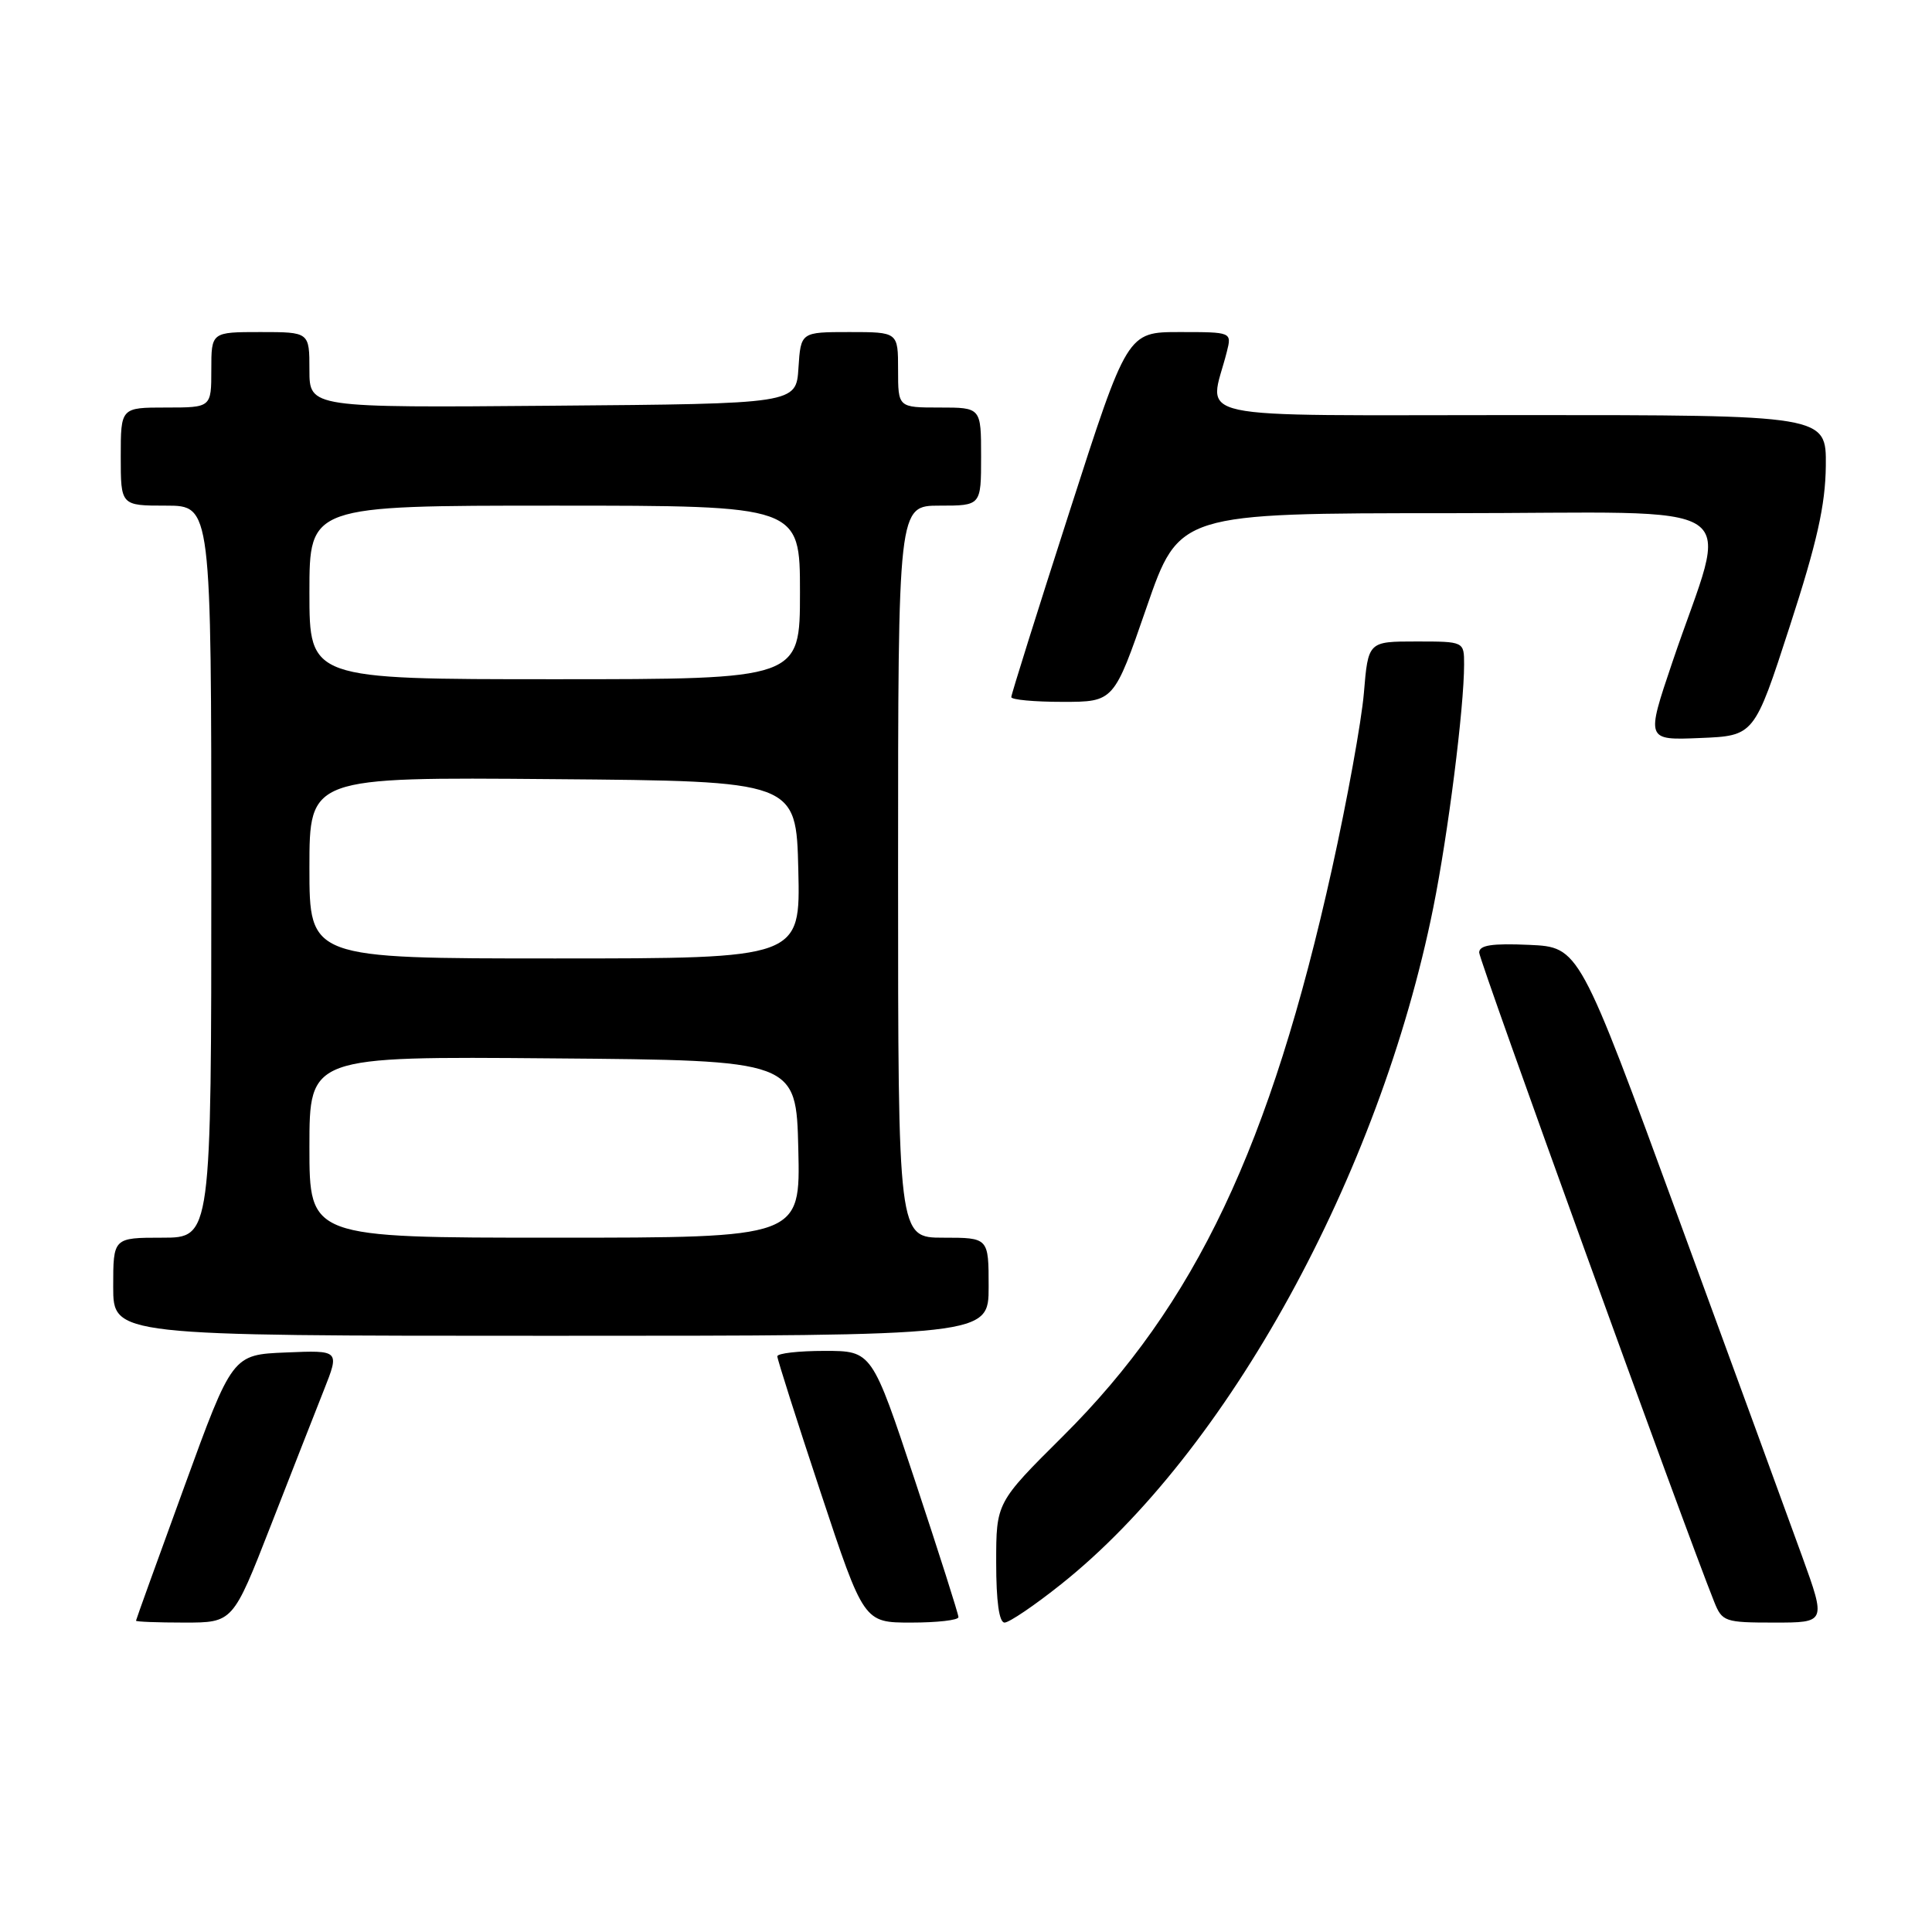 <?xml version="1.0" encoding="UTF-8" standalone="no"?>
<!DOCTYPE svg PUBLIC "-//W3C//DTD SVG 1.1//EN" "http://www.w3.org/Graphics/SVG/1.1/DTD/svg11.dtd" >
<svg xmlns="http://www.w3.org/2000/svg" xmlns:xlink="http://www.w3.org/1999/xlink" version="1.1" viewBox="0 0 256 256">
 <g >
 <path fill="currentColor"
d=" M 35.84 202.25 C 38.57 195.24 41.76 187.12 42.91 184.21 C 45.01 178.91 45.01 178.91 37.90 179.21 C 30.79 179.50 30.79 179.50 24.42 197.00 C 20.91 206.62 18.03 214.61 18.02 214.75 C 18.01 214.89 20.89 215.00 24.43 215.00 C 30.86 215.00 30.86 215.00 35.84 202.25 Z  M 127.00 214.28 C 127.00 213.88 124.42 205.78 121.27 196.28 C 115.54 179.00 115.54 179.00 109.27 179.00 C 105.82 179.00 103.00 179.32 103.00 179.72 C 103.00 180.12 105.58 188.22 108.73 197.72 C 114.46 215.00 114.46 215.00 120.73 215.00 C 124.18 215.00 127.00 214.68 127.00 214.28 Z  M 140.60 209.92 C 162.62 192.40 182.78 155.74 189.92 120.25 C 191.88 110.51 194.00 93.78 194.00 88.04 C 194.00 85.00 194.00 85.00 187.65 85.00 C 181.29 85.00 181.29 85.00 180.72 91.85 C 180.40 95.61 178.50 106.07 176.50 115.10 C 168.35 151.87 158.40 172.85 140.85 190.30 C 132.00 199.10 132.00 199.10 132.00 207.05 C 132.00 212.20 132.39 215.00 133.11 215.00 C 133.72 215.00 137.09 212.72 140.60 209.92 Z  M 238.80 206.25 C 237.06 201.44 229.70 181.30 222.44 161.50 C 209.25 125.50 209.25 125.50 202.63 125.20 C 197.68 124.98 196.00 125.24 196.00 126.22 C 196.00 127.28 223.20 202.43 227.14 212.25 C 228.19 214.88 228.55 215.00 235.10 215.00 C 241.96 215.00 241.96 215.00 238.80 206.25 Z  M 131.00 170.50 C 131.00 164.00 131.00 164.00 125.00 164.00 C 119.00 164.00 119.00 164.00 119.00 115.50 C 119.00 67.00 119.00 67.00 124.50 67.00 C 130.00 67.00 130.00 67.00 130.00 60.50 C 130.00 54.00 130.00 54.00 124.50 54.00 C 119.00 54.00 119.00 54.00 119.00 49.00 C 119.00 44.00 119.00 44.00 112.55 44.00 C 106.11 44.00 106.11 44.00 105.80 48.75 C 105.50 53.50 105.50 53.50 73.25 53.76 C 41.00 54.03 41.00 54.03 41.00 49.01 C 41.00 44.00 41.00 44.00 34.50 44.00 C 28.00 44.00 28.00 44.00 28.00 49.00 C 28.00 54.00 28.00 54.00 22.00 54.00 C 16.00 54.00 16.00 54.00 16.00 60.50 C 16.00 67.00 16.00 67.00 22.00 67.00 C 28.00 67.00 28.00 67.00 28.00 115.50 C 28.00 164.00 28.00 164.00 21.50 164.00 C 15.00 164.00 15.00 164.00 15.00 170.50 C 15.00 177.00 15.00 177.00 73.00 177.00 C 131.00 177.00 131.00 177.00 131.00 170.50 Z  M 237.15 83.00 C 240.77 71.86 241.87 66.94 241.93 61.75 C 242.00 55.00 242.00 55.00 201.38 55.00 C 156.10 55.00 160.23 55.89 162.56 46.62 C 163.22 44.00 163.22 44.00 156.30 44.00 C 149.37 44.00 149.37 44.00 141.69 67.87 C 137.46 81.00 134.00 92.02 134.00 92.37 C 134.00 92.72 137.06 93.00 140.80 93.00 C 147.60 93.00 147.60 93.00 151.92 80.50 C 156.24 68.00 156.24 68.00 192.07 68.00 C 232.78 68.00 229.10 65.53 221.58 87.79 C 218.10 98.09 218.10 98.09 225.27 97.79 C 232.45 97.50 232.45 97.50 237.15 83.00 Z  M 41.00 151.99 C 41.00 139.97 41.00 139.97 73.25 140.24 C 105.50 140.50 105.50 140.50 105.78 152.25 C 106.06 164.00 106.06 164.00 73.53 164.00 C 41.00 164.00 41.00 164.00 41.00 151.99 Z  M 41.00 114.99 C 41.00 102.97 41.00 102.97 73.25 103.24 C 105.50 103.50 105.50 103.50 105.78 115.25 C 106.06 127.00 106.06 127.00 73.53 127.00 C 41.00 127.00 41.00 127.00 41.00 114.99 Z  M 41.00 78.50 C 41.00 67.00 41.00 67.00 73.50 67.00 C 106.00 67.00 106.00 67.00 106.00 78.50 C 106.00 90.00 106.00 90.00 73.50 90.00 C 41.00 90.00 41.00 90.00 41.00 78.50 Z "/>
</g>
</svg>